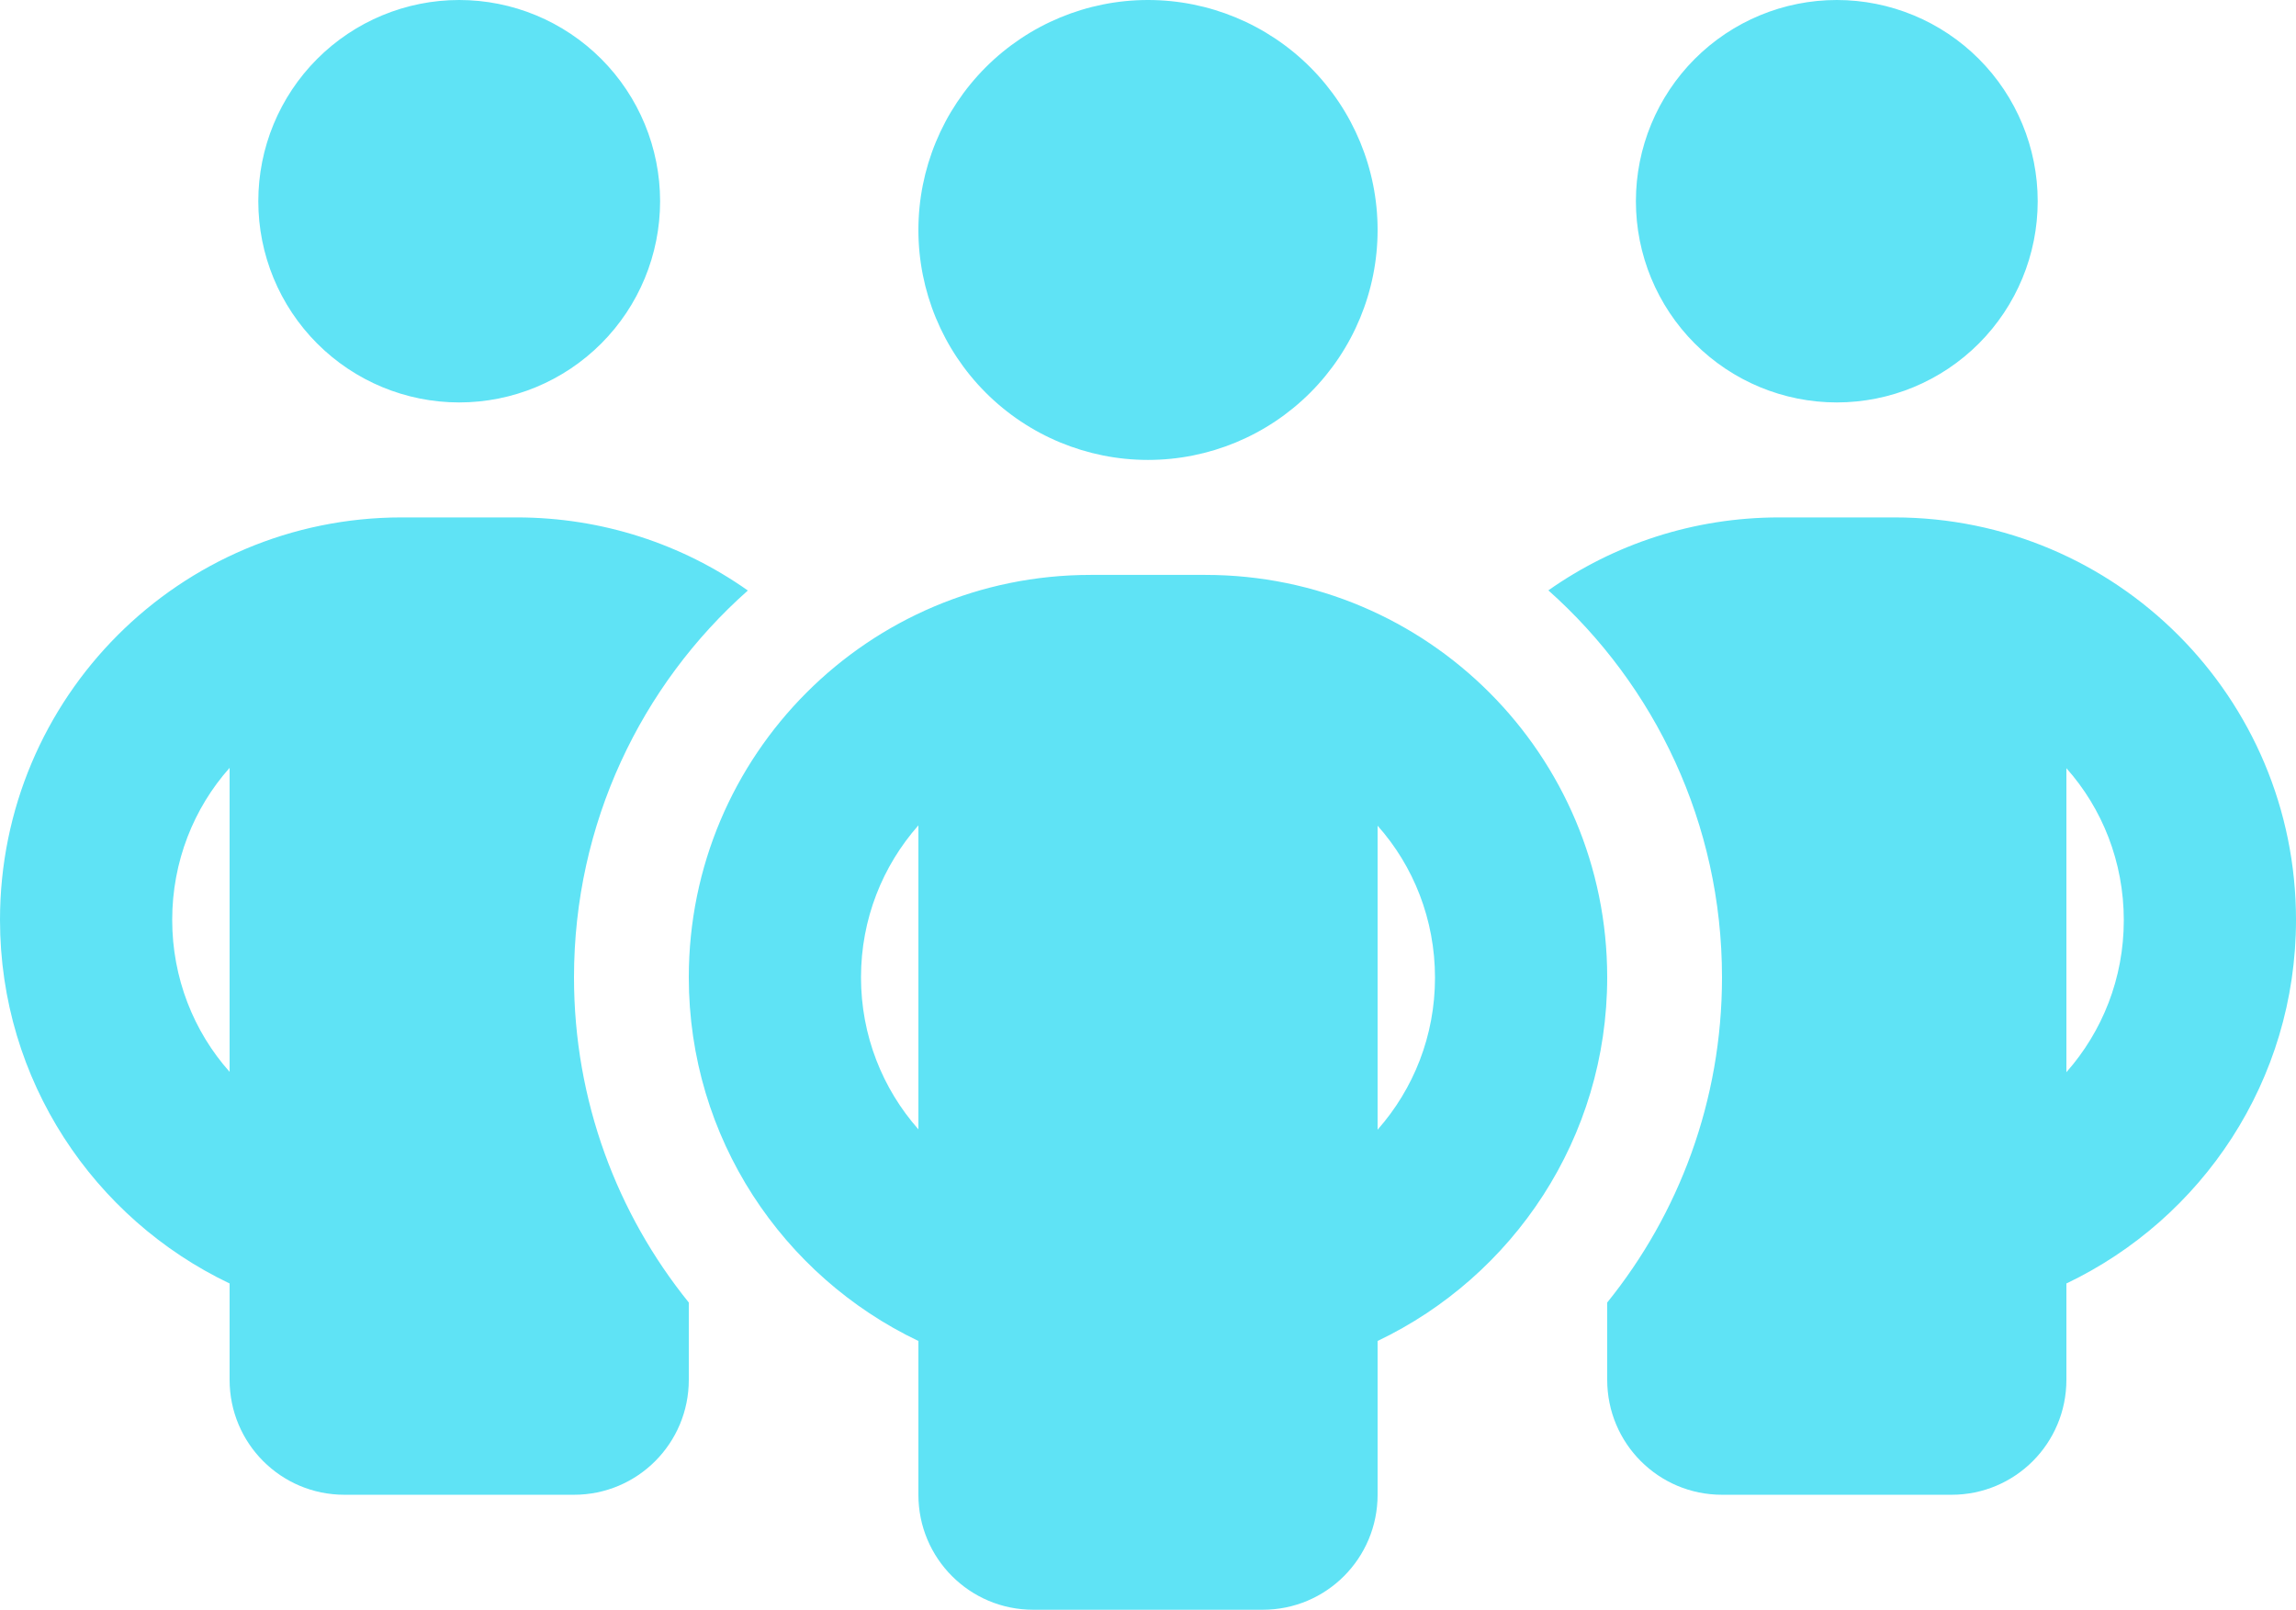 <svg width="184" height="129" viewBox="0 0 184 129" fill="none" xmlns="http://www.w3.org/2000/svg">
<path d="M20.7 16.125C20.7 11.848 22.396 7.747 25.416 4.723C28.435 1.699 32.53 0 36.8 0C41.07 0 45.165 1.699 48.184 4.723C51.204 7.747 52.9 11.848 52.9 16.125C52.9 20.402 51.204 24.503 48.184 27.527C45.165 30.551 41.07 32.25 36.8 32.25C32.53 32.25 28.435 30.551 25.416 27.527C22.396 24.503 20.7 20.402 20.7 16.125ZM18.4 61.534C15.525 64.759 13.8 69.05 13.8 73.714C13.8 78.379 15.525 82.669 18.4 85.894V61.534ZM59.915 47.338C51.376 54.911 46 65.997 46 78.321C46 88.198 49.45 97.268 55.2 104.381V110.571C55.2 115.668 51.089 119.786 46 119.786H27.6C22.511 119.786 18.4 115.668 18.4 110.571V102.854C7.532 97.671 0 86.585 0 73.714C0 55.89 14.404 41.464 32.2 41.464H41.4C48.3 41.464 54.682 43.624 59.915 47.31V47.338ZM128.8 110.571V104.381C134.55 97.268 138 88.198 138 78.321C138 65.997 132.624 54.911 124.085 47.31C129.317 43.624 135.7 41.464 142.6 41.464H151.8C169.596 41.464 184 55.89 184 73.714C184 86.585 176.467 97.671 165.6 102.854V110.571C165.6 115.668 161.489 119.786 156.4 119.786H138C132.911 119.786 128.8 115.668 128.8 110.571ZM131.1 16.125C131.1 11.848 132.796 7.747 135.816 4.723C138.835 1.699 142.93 0 147.2 0C151.47 0 155.565 1.699 158.584 4.723C161.604 7.747 163.3 11.848 163.3 16.125C163.3 20.402 161.604 24.503 158.584 27.527C155.565 30.551 151.47 32.25 147.2 32.25C142.93 32.25 138.835 30.551 135.816 27.527C132.796 24.503 131.1 20.402 131.1 16.125ZM165.6 61.534V85.923C168.475 82.669 170.2 78.408 170.2 73.743C170.2 69.078 168.475 64.788 165.6 61.563V61.534ZM92 0C96.88 0 101.56 1.942 105.011 5.398C108.461 8.854 110.4 13.541 110.4 18.429C110.4 23.316 108.461 28.003 105.011 31.459C101.56 34.916 96.88 36.857 92 36.857C87.12 36.857 82.44 34.916 78.989 31.459C75.539 28.003 73.6 23.316 73.6 18.429C73.6 13.541 75.539 8.854 78.989 5.398C82.44 1.942 87.12 0 92 0ZM69 78.321C69 82.986 70.725 87.248 73.6 90.502V66.141C70.725 69.395 69 73.657 69 78.321ZM110.4 66.141V90.53C113.275 87.277 115 83.015 115 78.35C115 73.686 113.275 69.395 110.4 66.17V66.141ZM128.8 78.321C128.8 91.193 121.267 102.279 110.4 107.462V119.786C110.4 124.882 106.289 129 101.2 129H82.8C77.711 129 73.6 124.882 73.6 119.786V107.462C62.733 102.279 55.2 91.193 55.2 78.321C55.2 60.498 69.604 46.071 87.4 46.071H96.6C114.396 46.071 128.8 60.498 128.8 78.321Z" fill="#5FE3F5"/>
</svg>
